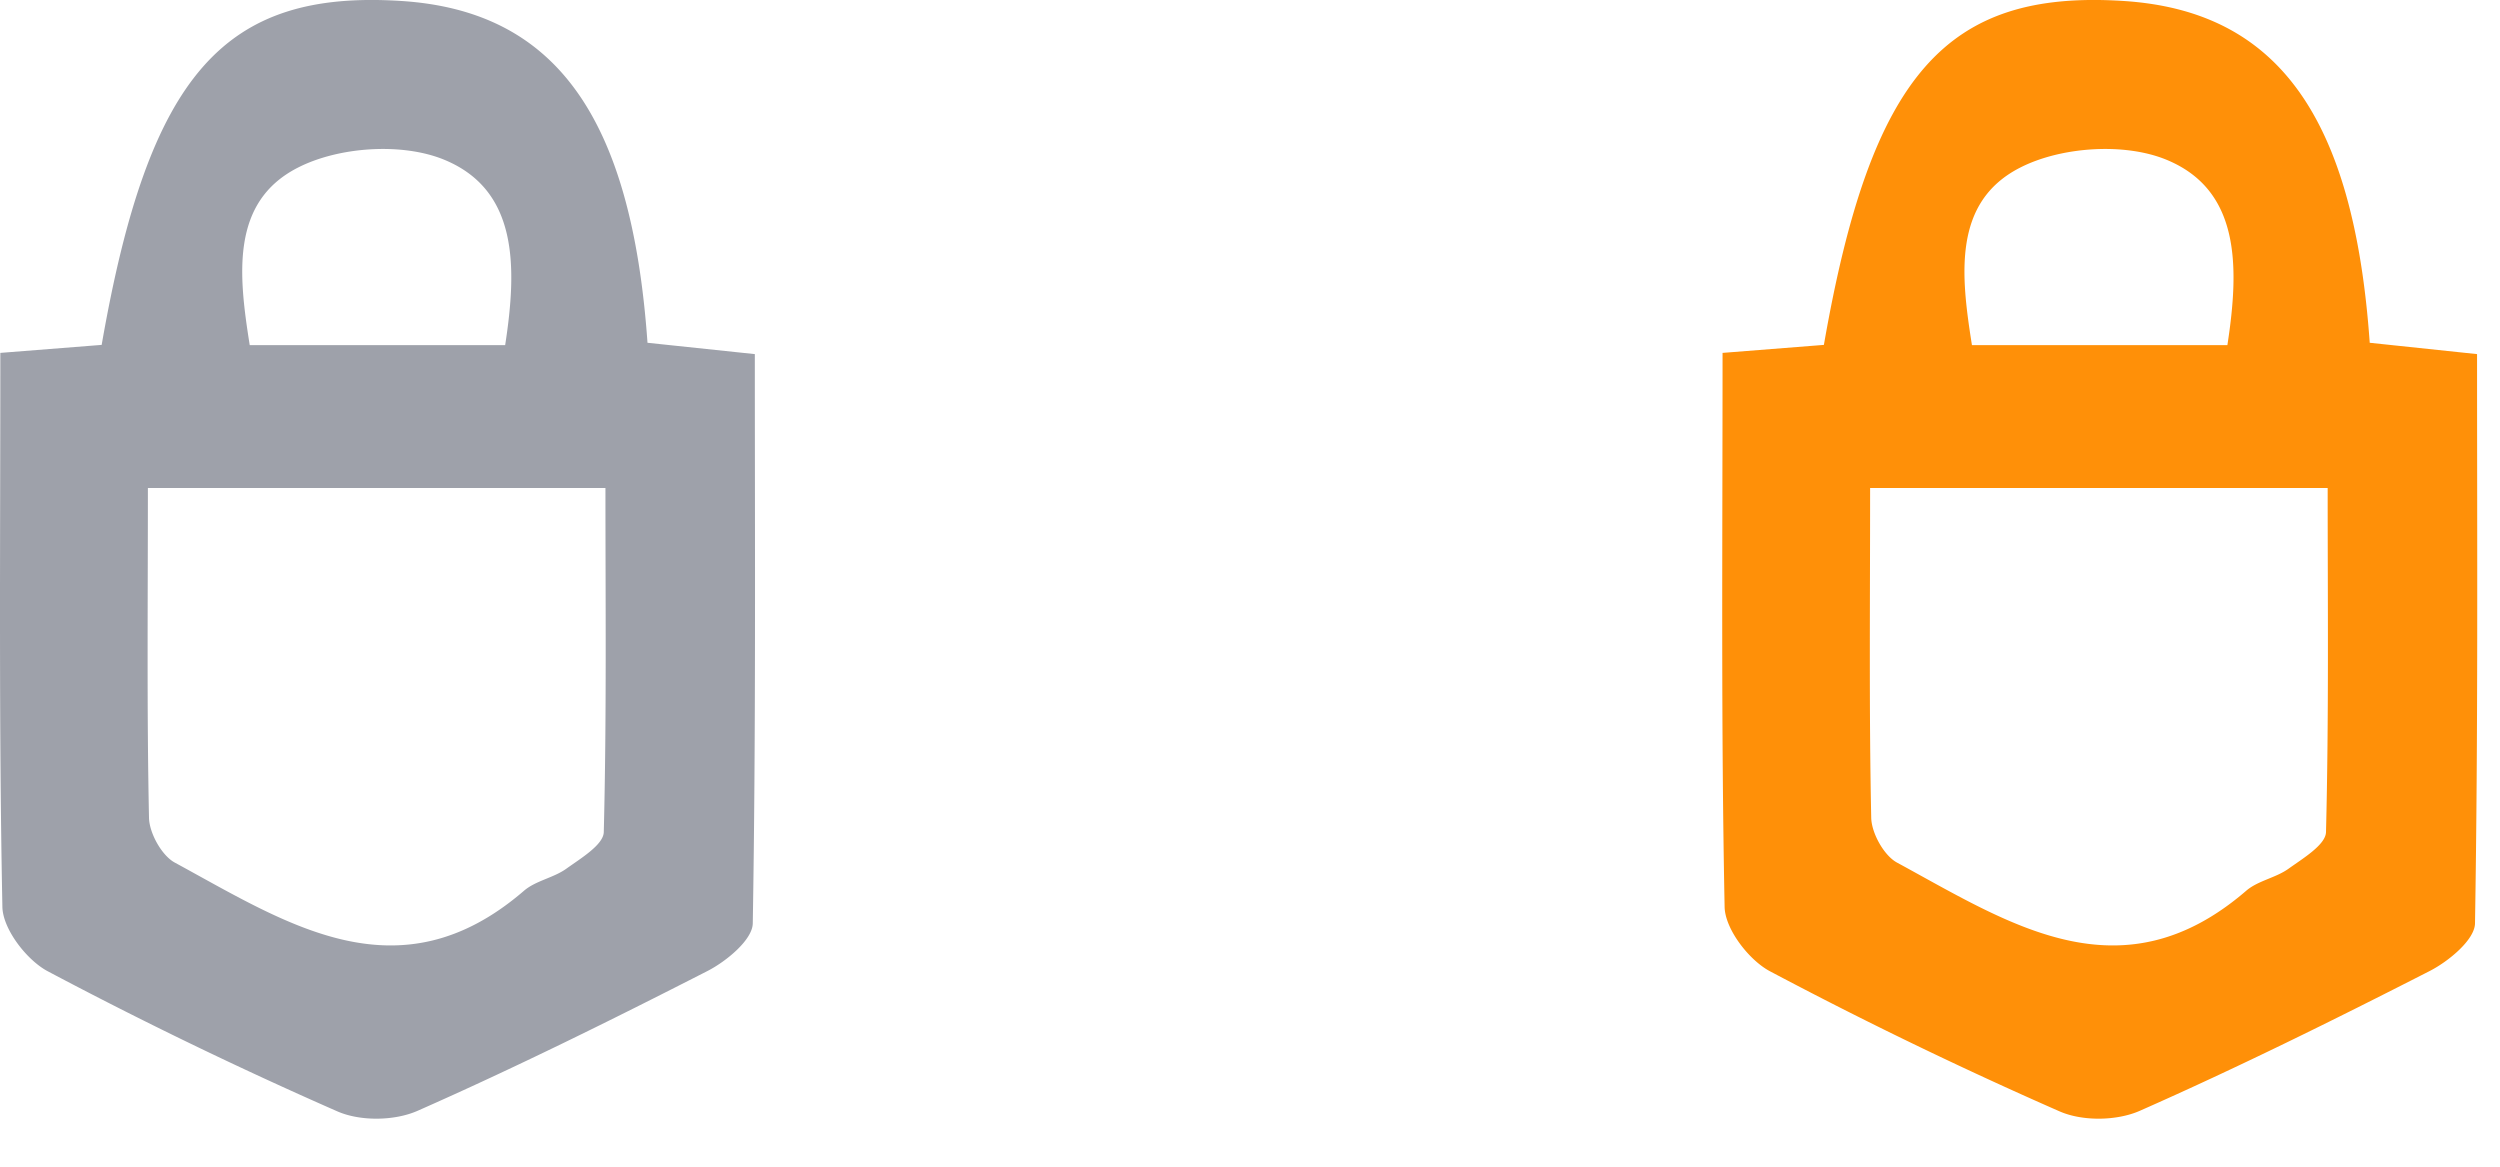 <svg xmlns="http://www.w3.org/2000/svg" width="45" height="21" viewBox="0 0 45 21"><g fill="none" fill-rule="evenodd"><path d="M-4-1h22v22H-4z"/><path fill="#9EA1AA" d="M9.093 6.212c.22-1.426.225-2.786-1.088-3.333-.759-.317-1.909-.24-2.65.142-1.205.62-1.061 1.927-.86 3.191h4.598zM2.662 8.784c0 2.08-.02 4.008.02 5.935.006.279.23.68.463.807 2.014 1.093 4.026 2.455 6.284.51.213-.185.534-.233.766-.4.258-.185.667-.43.673-.658.052-2.058.03-4.119.03-6.194H2.662zM.006 6.352l1.824-.144c.849-4.87 2.198-6.398 5.4-6.19 2.755.18 4.137 2.064 4.425 6.152l1.932.204c0 3.415.02 6.832-.037 10.247-.005.296-.477.684-.815.857-1.72.879-3.453 1.737-5.217 2.516-.416.184-1.034.192-1.447.01a78.422 78.422 0 0 1-5.213-2.522c-.376-.2-.807-.757-.815-1.157-.065-3.274-.037-6.55-.037-9.973z"/><g><path d="M27-1h22v22H27z"/><path fill="#FF9008" d="M40.093 6.212c.22-1.426.225-2.786-1.088-3.333-.759-.317-1.909-.24-2.65.142-1.205.62-1.061 1.927-.86 3.191h4.598zm-6.431 2.572c0 2.08-.02 4.008.02 5.935.006.279.23.68.463.807 2.014 1.093 4.026 2.455 6.284.51.213-.185.534-.233.766-.4.258-.185.667-.43.673-.658.052-2.058.03-4.119.03-6.194h-8.236zm-2.656-2.432l1.824-.144c.849-4.87 2.198-6.398 5.4-6.19 2.755.18 4.137 2.064 4.425 6.152l1.932.204c0 3.415.02 6.832-.037 10.247-.005.296-.477.684-.815.857-1.72.879-3.453 1.737-5.217 2.516-.416.184-1.034.192-1.447.01a78.422 78.422 0 0 1-5.213-2.522c-.376-.2-.807-.757-.815-1.157-.065-3.274-.037-6.55-.037-9.973z"/></g></g></svg>
